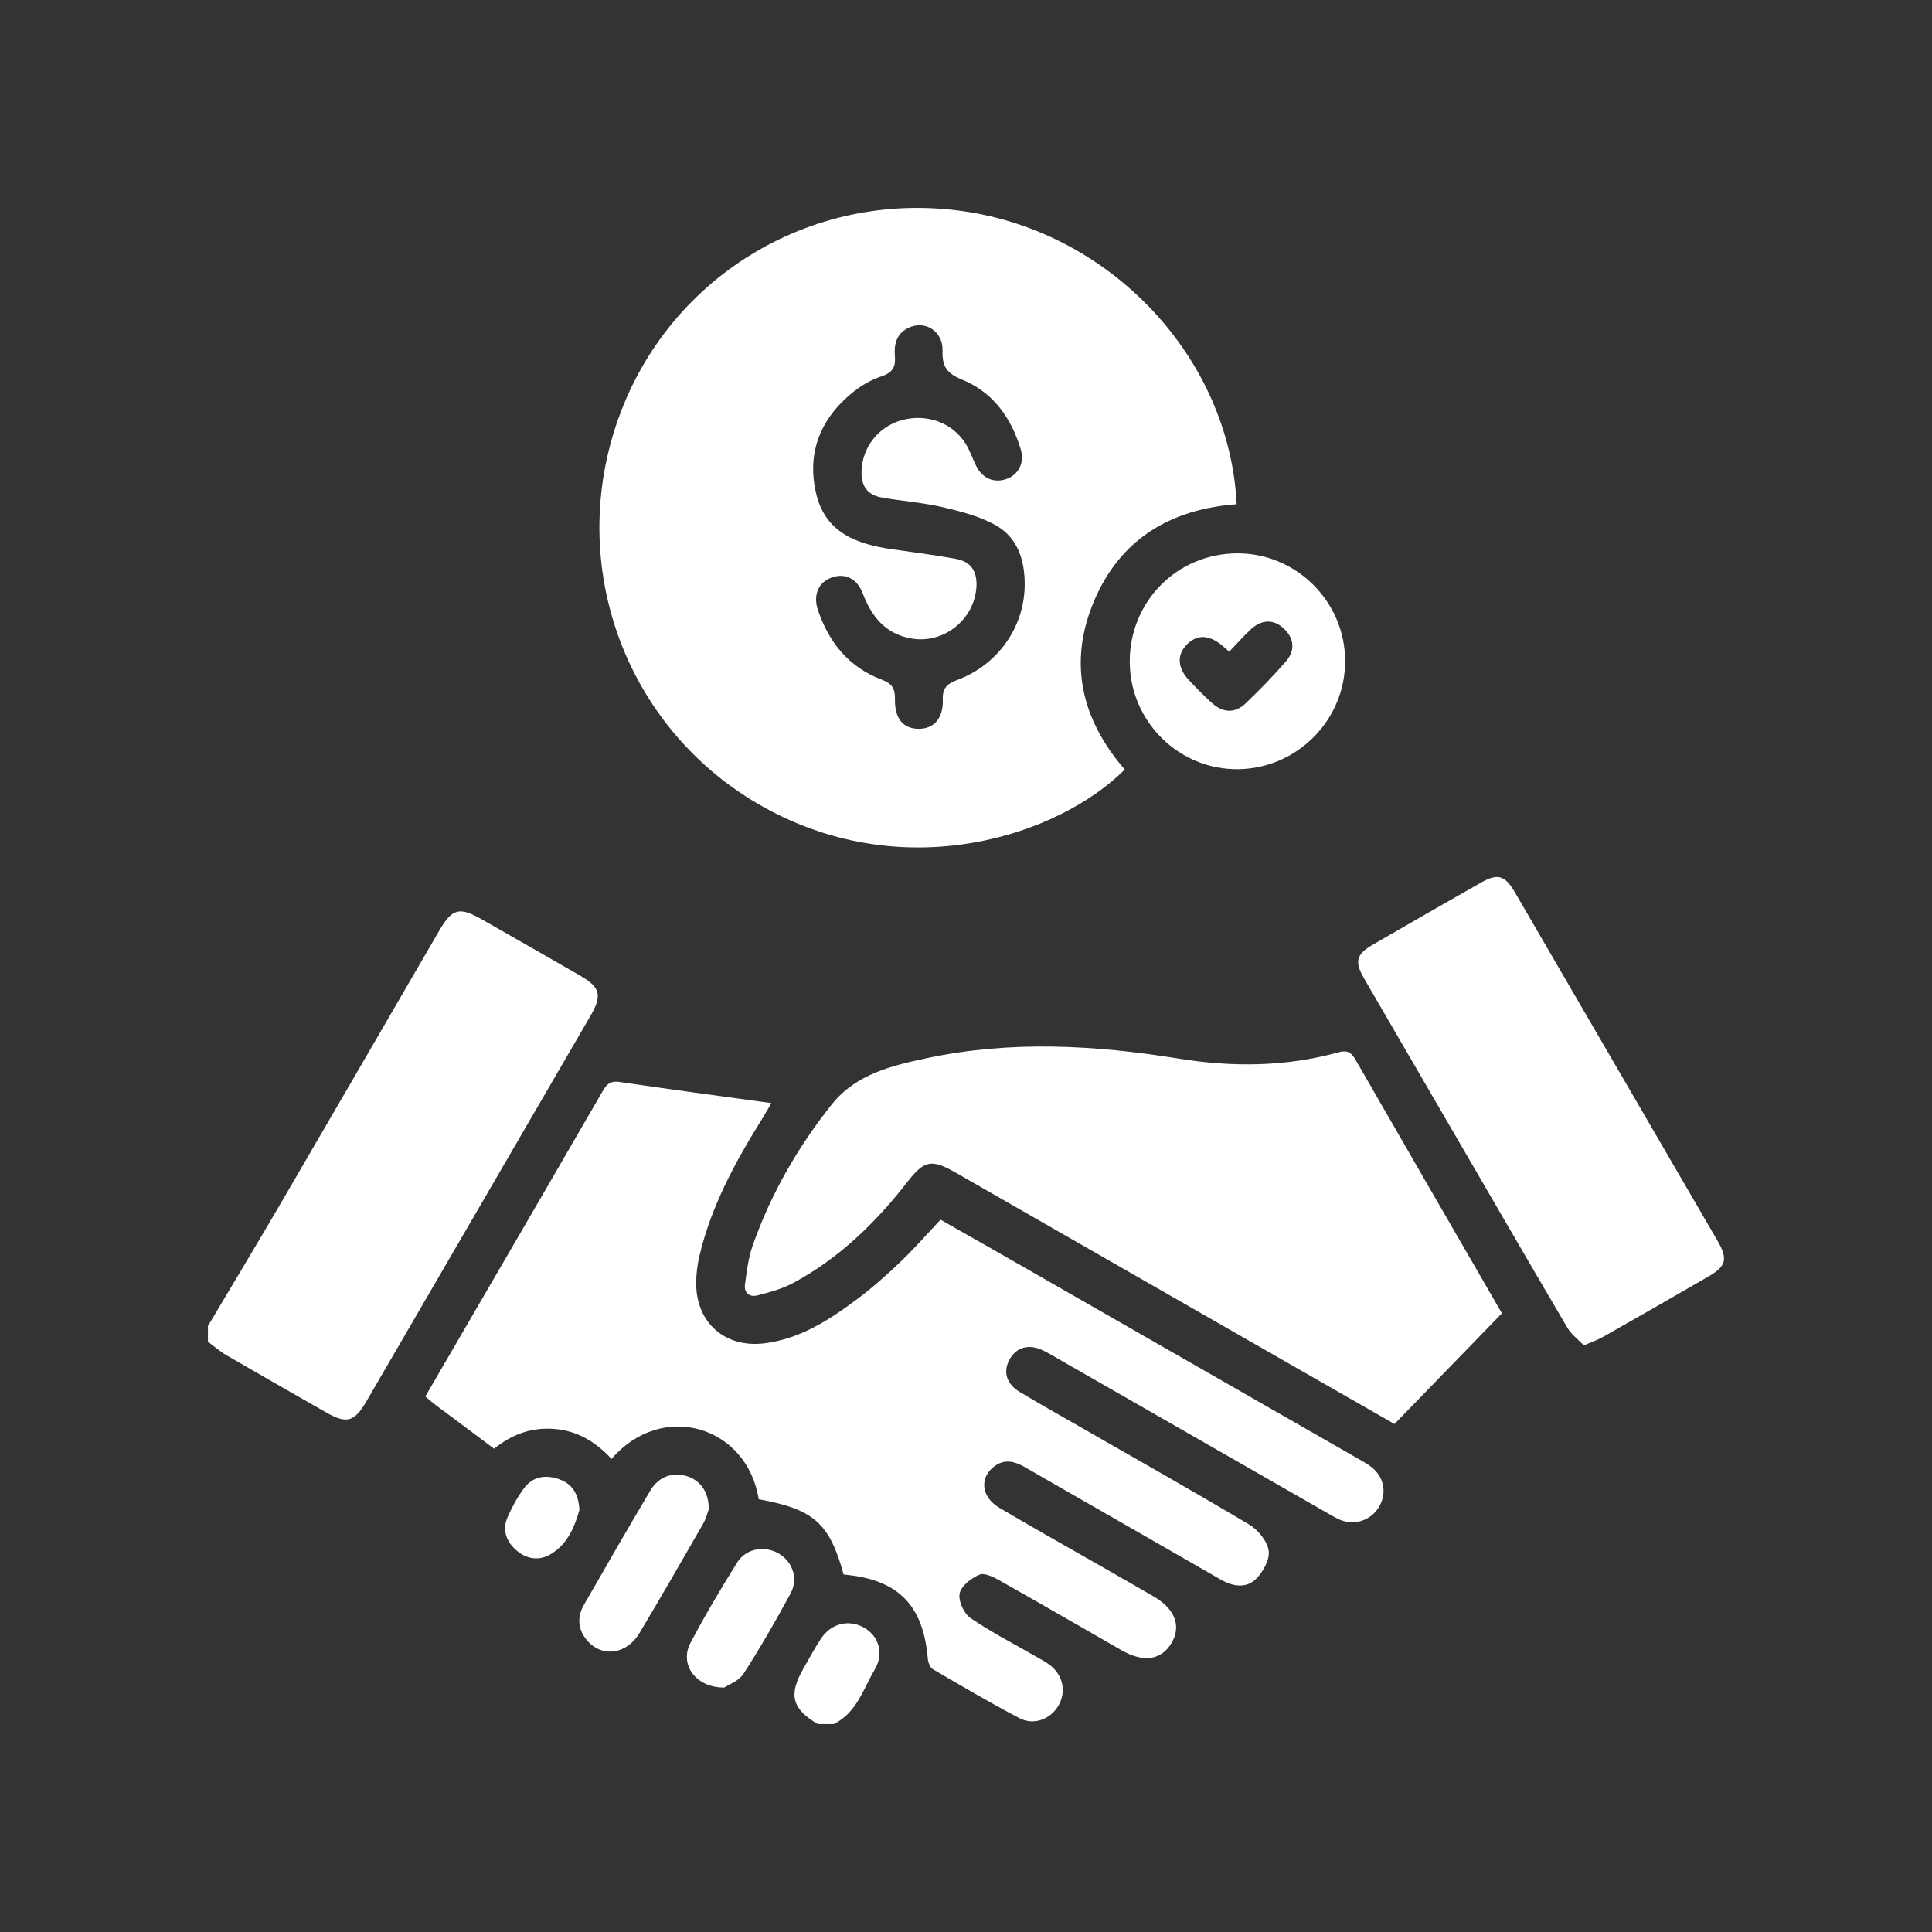 <?xml version="1.0" encoding="UTF-8"?>
<svg id="Layer_1" data-name="Layer 1" xmlns="http://www.w3.org/2000/svg" viewBox="0 0 484.27 484.27">
  <rect x="0" y="0" width="484.27" height="484.27" fill="#333333" stroke="none"/>
  <defs>
    <style>
      .cls-1 {
        fill: #ffffff;
      }
    </style>
  </defs>
  <path class="cls-1" d="M52.13,332.36c5.84-9.83,11.75-19.63,17.52-29.5,13.49-23.12,26.91-46.29,40.36-69.44,3.32-5.72,5.09-6.2,10.75-2.98,8.25,4.7,16.5,9.4,24.72,14.15,4.98,2.87,5.5,4.92,2.58,9.95-18.74,32.27-37.49,64.54-56.26,96.8-2.95,5.07-4.95,5.6-9.92,2.77-8.36-4.77-16.73-9.53-25.05-14.37-1.67-.97-3.14-2.27-4.71-3.42,0-1.32,0-2.64,0-3.96Z"/>
  <path class="cls-1" d="M205,432.16c-6.51-3.84-7.41-7.33-3.6-13.96,1.45-2.51,2.8-5.09,4.41-7.5,2.62-3.93,7.24-4.92,11.07-2.54,3.49,2.17,4.69,6.43,2.34,10.4-2.89,4.89-4.52,10.82-10.25,13.59h-3.96Z"/>
  <path class="cls-1" d="M309.97,126.39c-16.75,1.24-29.24,8.88-35.75,24.29-6.54,15.47-3.14,29.69,7.71,42.21-16.69,16.66-54.88,29.14-90.35,9.51-33.89-18.76-49.47-58.93-37.14-95.87,12.22-36.62,48.45-59,86.8-53.62,37.25,5.22,66.94,36.76,68.74,73.49Zm-53.12,20.33c.05-6.17-1.67-11.85-7.15-14.99-4-2.29-8.74-3.52-13.3-4.58-5.12-1.19-10.42-1.54-15.6-2.49-3.49-.65-4.98-3.01-4.85-6.6,.22-5.97,4.18-11.09,10.08-12.74,6.16-1.72,12.64,.57,15.97,5.82,1.12,1.76,1.77,3.82,2.71,5.7,1.57,3.12,4.51,4.32,7.61,3.21,2.97-1.07,4.54-4.08,3.54-7.4-2.39-7.96-6.96-14.36-14.79-17.53-3.65-1.48-4.94-3.19-4.81-7.13,.17-5.03-4.45-7.84-8.63-5.78-2.94,1.45-3.57,4.13-3.32,7.03,.24,2.76-.59,4.2-3.45,5.13-2.69,.87-5.3,2.47-7.49,4.29-8.01,6.67-11.24,15.35-8.69,25.46,2.4,9.51,10.25,12.32,18.94,13.55,5.35,.76,10.71,1.45,16.02,2.42,3.62,.66,5.29,2.99,5.12,6.81-.37,8.31-8.18,14.62-16.39,13.13-6.46-1.17-9.88-5.46-12.1-11.25-1.48-3.85-4.46-5.21-7.82-4.01-3.26,1.16-4.7,4.34-3.43,8.12,2.75,8.16,7.79,14.39,16,17.47,2.59,.97,3.35,2.24,3.31,4.87-.08,4.87,2,7.32,5.73,7.45,3.91,.13,6.42-2.51,6.26-7.34-.1-2.99,1.17-3.98,3.73-4.94,10.14-3.82,16.71-13.27,16.8-23.68Z"/>
  <path class="cls-1" d="M211.46,394.66c-3.54-12.9-7.47-16.36-21.29-18.87-2.85-18.21-24.04-24.93-36.89-10.1-3.85-4.18-8.44-7.03-14.26-7.51-5.68-.47-10.65,1.28-15.16,4.95-4.96-3.7-9.82-7.32-14.66-10.95-.83-.62-1.6-1.32-2.59-2.14,4.63-7.96,9.19-15.81,13.76-23.67,10.21-17.56,20.43-35.11,30.59-52.7,1.01-1.74,1.89-2.82,4.25-2.48,12.5,1.84,25.04,3.5,38.13,5.31-.84,1.44-1.43,2.53-2.09,3.58-6.79,10.89-12.96,22.08-15.93,34.71-.54,2.29-.83,4.7-.82,7.05,.08,9.87,7.41,16.13,17.22,14.86,8.99-1.16,16.28-5.93,23.27-11.17,3.79-2.84,7.35-6.02,10.78-9.3,3.42-3.27,6.54-6.85,9.98-10.51,4.56,2.59,9.14,5.18,13.7,7.79,30.33,17.37,60.65,34.75,90.98,52.13,1.14,.66,2.32,1.29,3.35,2.1,3.06,2.42,3.85,6.21,2.1,9.58-1.78,3.41-5.74,5.09-9.42,3.83-1.36-.46-2.61-1.25-3.87-1.97-22.32-12.78-44.64-25.57-66.95-38.35-1.37-.79-2.73-1.62-4.15-2.31-3.59-1.75-6.77-.86-8.48,2.32-1.62,3.01-.75,6.06,2.58,8.06,5.09,3.06,10.27,5.95,15.42,8.91,14.07,8.08,28.21,16.03,42.14,24.35,2.22,1.32,4.48,4.12,4.85,6.52,.33,2.18-1.37,5.27-3.11,7.03-2.45,2.46-5.8,2-8.82,.27-8.81-5.06-17.61-10.11-26.42-15.17-7.55-4.33-15.11-8.64-22.65-13-2.71-1.57-5.39-2.27-8.06-.03-3.46,2.89-2.88,7.51,1.5,10.12,7.71,4.58,15.54,8.96,23.32,13.42,5.15,2.95,10.32,5.87,15.45,8.86,5.35,3.12,6.96,7.46,4.41,11.7-2.54,4.25-7,4.91-12.45,1.79-10.19-5.83-20.34-11.73-30.57-17.49-1.55-.87-3.8-2.02-5.07-1.49-2.04,.85-4.57,2.79-4.98,4.68-.4,1.84,1.03,5.04,2.68,6.17,5.2,3.58,10.87,6.46,16.35,9.63,1.14,.66,2.33,1.26,3.39,2.04,3.42,2.51,4.37,6.63,2.42,10.16-1.92,3.49-6.2,5.22-9.86,3.3-7.35-3.85-14.52-8.08-21.69-12.27-.7-.41-1.19-1.67-1.27-2.58-1.14-13.54-7.44-19.96-21.1-21.15Z"/>
  <path class="cls-1" d="M376.48,329.18c-9.13,9.41-17.94,18.48-26.94,27.76-10.61-6.07-21.12-12.08-31.62-18.1-26.09-14.95-52.18-29.91-78.28-44.86-6.21-3.56-7.96-3.16-12.27,2.37-7.93,10.2-17.09,19.07-28.55,25.24-2.74,1.47-5.86,2.31-8.9,3.1-2.01,.53-3.49-.58-3.18-2.8,.45-3.24,.83-6.58,1.91-9.64,4.55-12.93,11.3-24.7,19.82-35.4,6.1-7.66,15.17-9.78,24.06-11.66,20.96-4.42,41.96-3.24,62.95,.16,13.42,2.17,26.82,2.07,40.01-1.58,2.28-.63,3.26,.05,4.34,1.95,12.22,21.27,24.52,42.5,36.63,63.46Z"/>
  <path class="cls-1" d="M397,337.23c-1.36-1.43-3.13-2.72-4.15-4.46-10.43-17.74-20.73-35.54-31.07-53.33-6.63-11.4-13.27-22.8-19.88-34.21-2.4-4.15-1.96-6.02,2.13-8.39,9.01-5.23,18.04-10.42,27.11-15.56,4.32-2.45,6.08-1.91,8.64,2.48,16.91,29.07,33.81,58.14,50.71,87.22,2.66,4.58,2.24,6.38-2.25,8.98-8.78,5.09-17.6,10.13-26.43,15.15-1.24,.7-2.62,1.17-4.81,2.12Z"/>
  <path class="cls-1" d="M310.05,138.7c14.8-.09,27.02,12,27.12,26.84,.1,14.8-11.93,27.06-26.75,27.26-14.82,.2-27.07-11.81-27.24-26.69-.17-15.18,11.73-27.32,26.86-27.41Zm-1.94,24.65c-.9-.79-1.37-1.24-1.87-1.64-3.33-2.67-6.24-2.71-8.76-.14-2.56,2.62-2.36,5.86,.66,9.05,1.81,1.91,3.65,3.8,5.6,5.56,2.82,2.54,5.81,2.68,8.47,.14,3.52-3.36,6.91-6.86,10.11-10.52,2.37-2.71,2.05-5.76-.37-8.11-2.58-2.51-5.6-2.55-8.41,.05-1.82,1.69-3.47,3.57-5.43,5.61Z"/>
  <path class="cls-1" d="M177.64,378.38c-.28,.72-.66,2.29-1.43,3.63-5.26,9.15-10.52,18.29-15.93,27.35-3.15,5.27-9.21,6.16-12.93,2.04-2.49-2.76-2.81-5.95-.98-9.15,5.51-9.61,11.04-19.21,16.7-28.73,2.06-3.46,5.69-4.63,9.23-3.47,3.33,1.09,5.44,4.04,5.34,8.34Z"/>
  <path class="cls-1" d="M181.53,422.99c-7.26,.04-11.23-5.88-8.49-11.12,3.6-6.88,7.6-13.57,11.7-20.17,2.23-3.6,6.92-4.38,10.5-2.27,3.43,2.03,4.93,6.27,2.92,9.98-3.7,6.84-7.57,13.59-11.79,20.12-1.2,1.86-3.84,2.79-4.84,3.47Z"/>
  <path class="cls-1" d="M145.23,378.46c-1.12,4.01-2.83,8.47-7.15,11.08-2.97,1.79-6.18,1.29-8.8-1.07-2.46-2.23-3.42-5.1-2.03-8.23,1.11-2.51,2.45-4.99,4.08-7.19,2.25-3.03,5.53-3.47,8.91-2.24,3.13,1.14,4.79,3.58,4.99,7.65Z"/>
</svg>